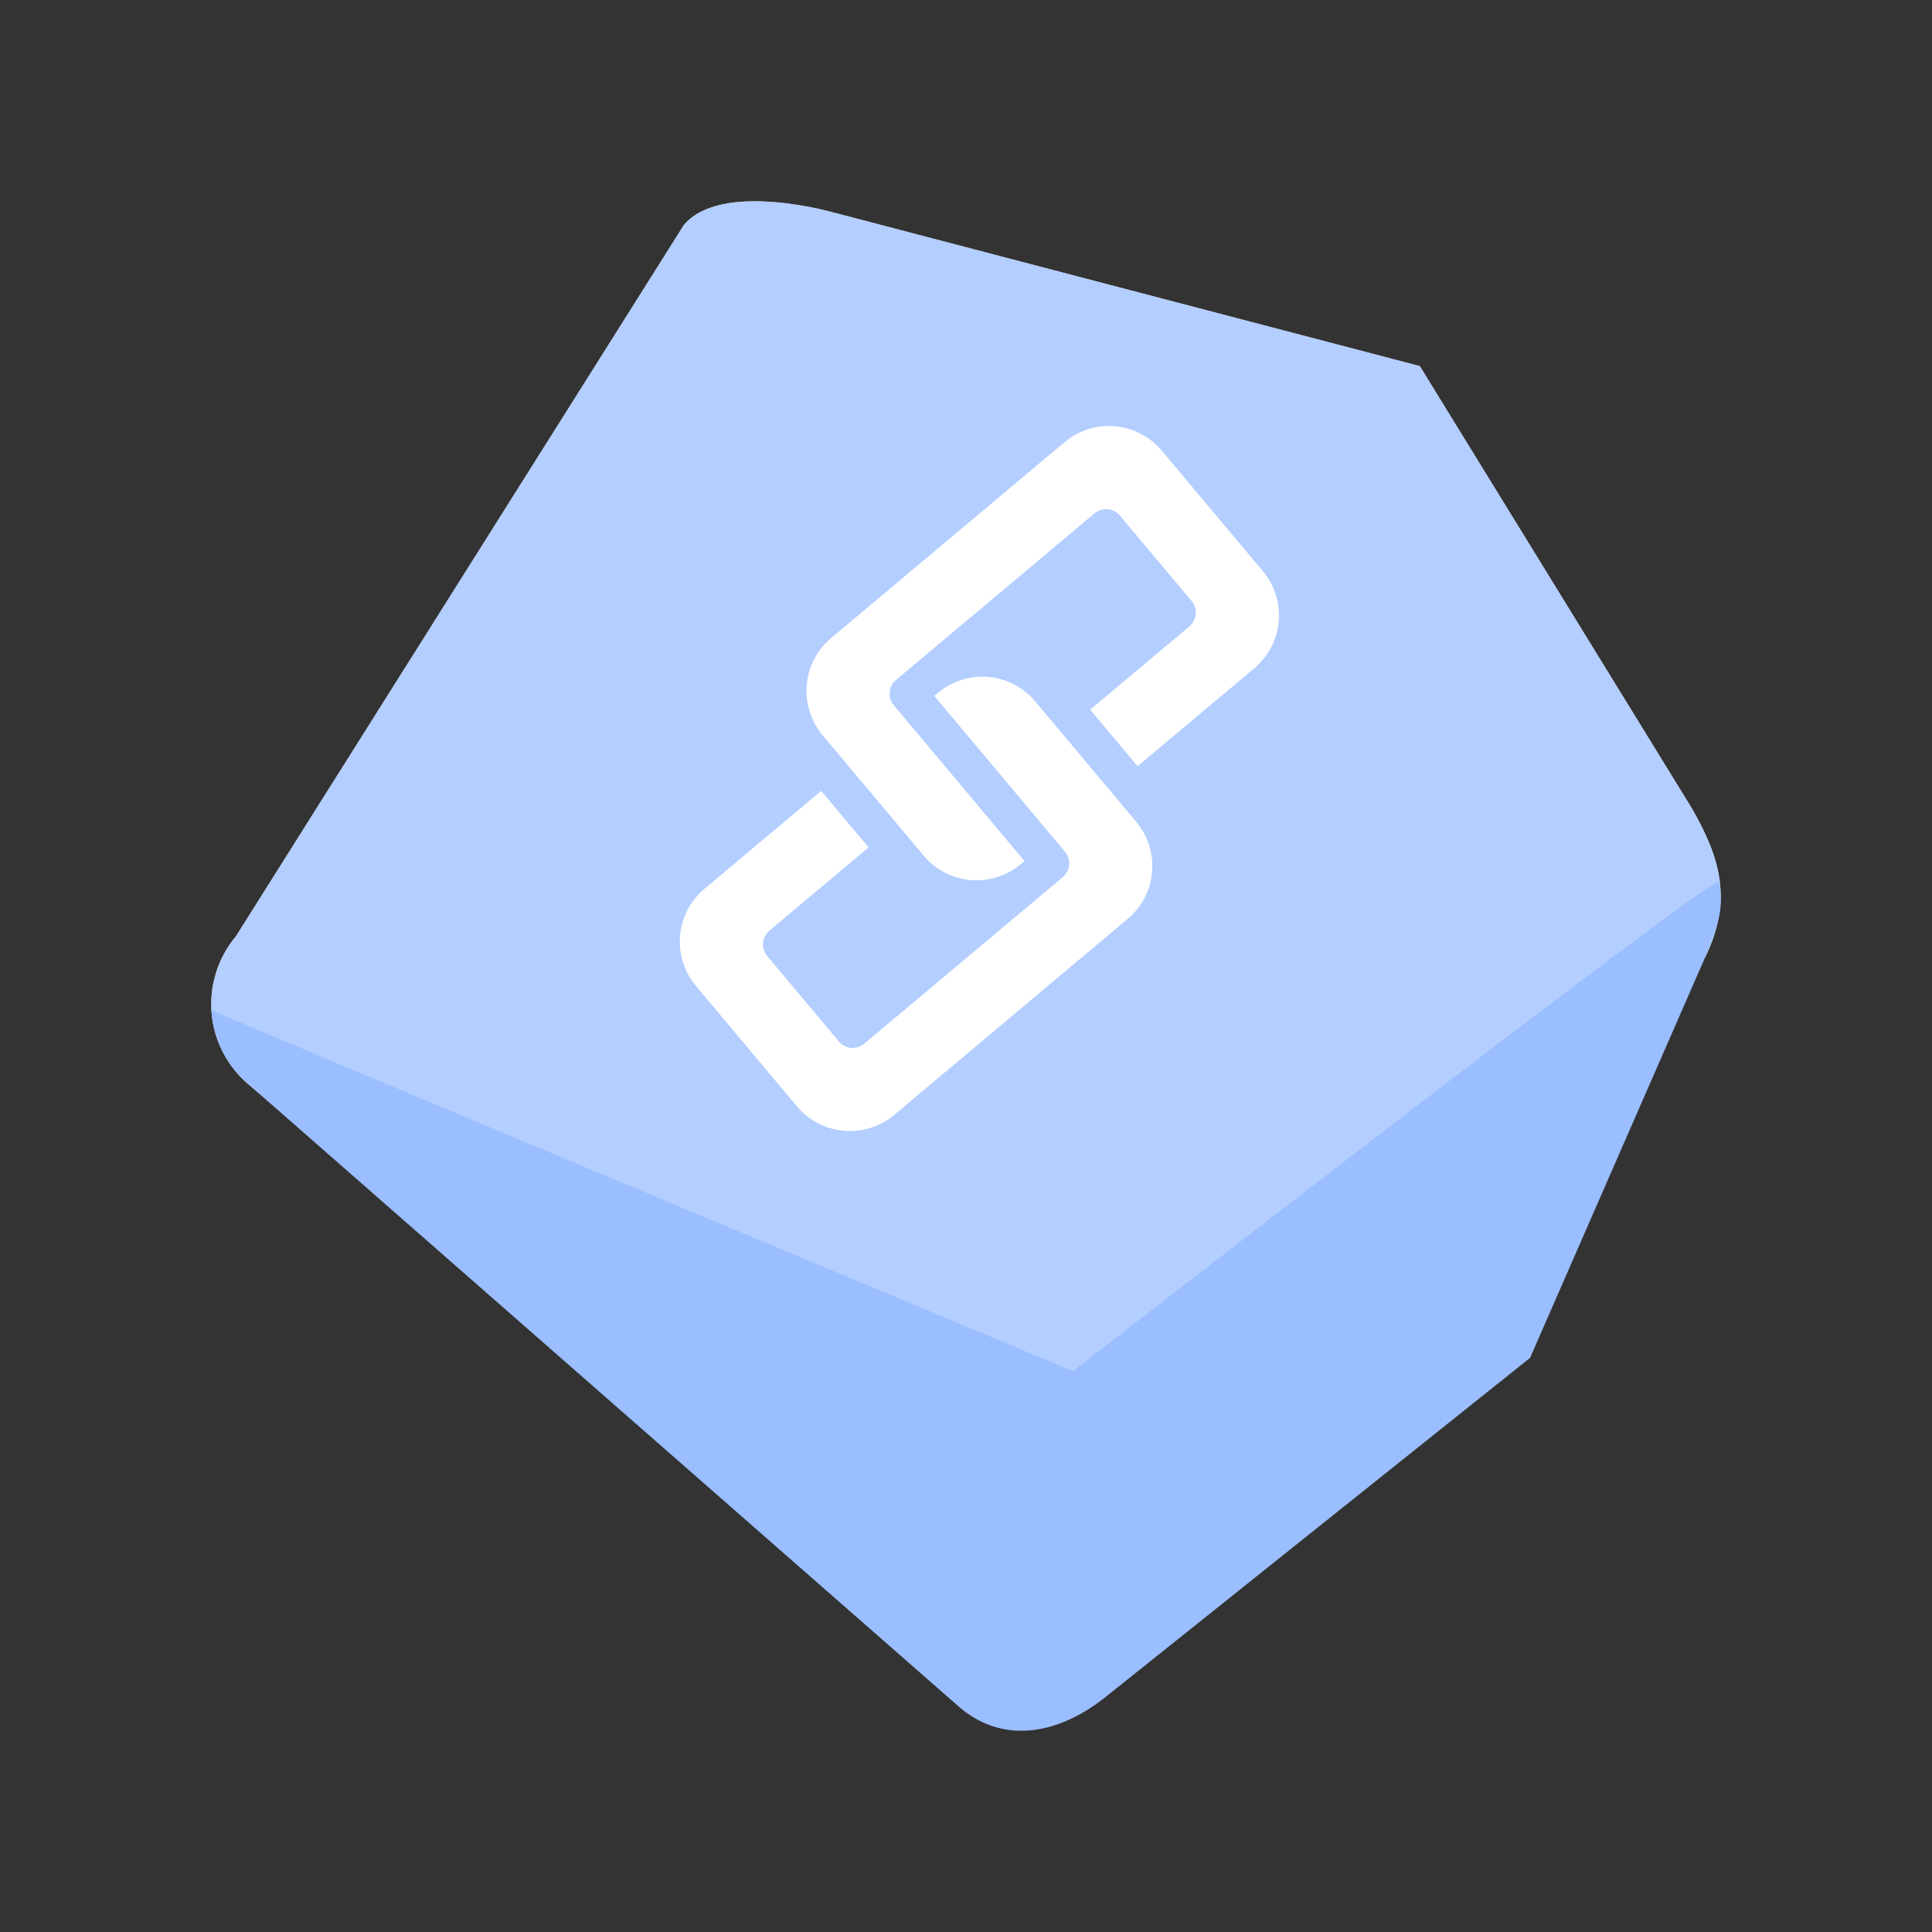 <?xml version="1.0" encoding="UTF-8" standalone="no"?>
<!-- Created with Inkscape (http://www.inkscape.org/) -->

<svg
   width="192"
   height="192"
   viewBox="0 0 50.8 50.8"
   version="1.1"
   id="svg1"
   sodipodi:docname="bizconnect.svg"
   inkscape:version="1.3.2 (091e20ef0f, 2023-11-25)"
   xmlns:inkscape="http://www.inkscape.org/namespaces/inkscape"
   xmlns:sodipodi="http://sodipodi.sourceforge.net/DTD/sodipodi-0.dtd"
   xmlns="http://www.w3.org/2000/svg"
   xmlns:svg="http://www.w3.org/2000/svg">
  <rect x="0" y="0" width="50.8" height="50.8" fill="#333333" stroke="none"/>
  <sodipodi:namedview
     id="namedview1"
     pagecolor="#ffffff"
     bordercolor="#000000"
     borderopacity="0.25"
     inkscape:showpageshadow="2"
     inkscape:pageopacity="0.0"
     inkscape:pagecheckerboard="0"
     inkscape:deskcolor="#d1d1d1"
     inkscape:zoom="2.6354167"
     inkscape:cx="95.810277"
     inkscape:cy="96"
     inkscape:window-width="1366"
     inkscape:window-height="719"
     inkscape:window-x="0"
     inkscape:window-y="0"
     inkscape:window-maximized="1"
     inkscape:current-layer="g3" />
  <defs
     id="defs1">
    <clipPath
       id="clip0_2819_5710">
      <rect
         width="45"
         height="45"
         fill="#ffffff"
         id="rect13"
         x="0"
         y="0" />
    </clipPath>
  </defs>
  <g
     clip-path="url(#clip0_2819_5710)"
     id="g3"
     transform="matrix(0.919,0,0,0.919,5.08,4.473)">
    <path
       d="m 18.276,1.201 16.819,4.406 7.795,12.672 c 0.772,1.361 1.181,2.57 0.371,4.239 L 26.183,42.872 c -0.513,0.611 -1.248,0.994 -2.042,1.063 -0.795,0.07 -1.585,-0.18 -2.196,-0.693 L 1.59,26.164 C 0.979,25.651 0.597,24.916 0.527,24.121 0.458,23.326 0.707,22.537 1.22,21.925 L 14.038,1.572 c 1.068,-1.273 4.238,-0.37 4.238,-0.37 z"
       fill="#4e7eff"
       id="path1-2"
       style="fill:#ffffff;fill-opacity:1;stroke-width:1" />
    <path
       d="m 18.276,1.201 16.819,4.406 7.795,12.672 c 0.771,1.361 1.181,2.57 0.371,4.239 L 26.183,42.872 c -0.513,0.611 -1.248,0.994 -2.042,1.063 -0.795,0.07 -1.585,-0.18 -2.196,-0.693 L 1.59,26.164 C 0.979,25.651 0.597,24.916 0.527,24.121 0.458,23.326 0.707,22.537 1.22,21.925 L 14.038,1.572 c 1.068,-1.273 4.238,-0.37 4.238,-0.37 z"
       fill="#4e7eff"
       id="path1"
       style="fill:#9abeff;fill-opacity:0.749" />
    <path
       d="m 43.658,20.364 c 0.103,0.737 0.071,0.977 -0.397,2.153 l -5.011,11.466 -12.068,9.641 c -1.371,1.128 -2.966,1.439 -4.239,0.371 L 1.59,26.163 C 1.278,25.898 1.022,25.573 0.839,25.208 0.655,24.842 0.547,24.443 0.521,24.034 c -0.056,0.014 24.651,10.33 24.651,10.33 0,0 18.441,-14.328 18.485,-14.001 z"
       fill="#3165f5"
       id="path2"
       style="fill:#9abeff;fill-opacity:1" />
    <path
       d="m 20.055,27.033 c -0.198,0.167 -0.427,0.292 -0.674,0.37 -0.247,0.078 -0.507,0.106 -0.765,0.084 -0.258,-0.023 -0.509,-0.096 -0.739,-0.215 -0.23,-0.12 -0.433,-0.283 -0.6,-0.482 L 14.384,23.342 C 14.218,23.144 14.092,22.915 14.014,22.668 13.936,22.421 13.907,22.161 13.93,21.903 c 0.023,-0.258 0.096,-0.509 0.215,-0.739 0.12,-0.23 0.283,-0.433 0.482,-0.6 l 3.341,-2.803 1.357,1.617 -2.84,2.383 c -0.104,0.088 -0.17,0.213 -0.182,0.349 -0.012,0.136 0.031,0.271 0.118,0.375 l 2.053,2.446 c 0.043,0.052 0.097,0.094 0.157,0.126 0.06,0.031 0.125,0.05 0.193,0.056 0.067,0.006 0.135,-0.002 0.2,-0.022 0.064,-0.02 0.124,-0.053 0.176,-0.097 l 5.68,-4.766 c 0.052,-0.043 0.095,-0.097 0.126,-0.157 0.031,-0.06 0.05,-0.125 0.056,-0.193 0.006,-0.067 -0.002,-0.135 -0.022,-0.2 -0.02,-0.064 -0.053,-0.124 -0.097,-0.176 l -3.74,-4.457 0.107,-0.09 c 0.198,-0.167 0.427,-0.292 0.674,-0.37 0.247,-0.078 0.507,-0.106 0.765,-0.084 0.258,0.023 0.509,0.096 0.739,0.215 0.23,0.12 0.433,0.283 0.6,0.482 l 2.893,3.447 c 0.167,0.198 0.293,0.427 0.37,0.674 0.078,0.247 0.107,0.507 0.084,0.765 -0.023,0.258 -0.096,0.509 -0.215,0.739 -0.12,0.23 -0.283,0.433 -0.482,0.6 z m 6.965,-9.978 -1.357,-1.617 2.84,-2.383 c 0.052,-0.043 0.094,-0.097 0.126,-0.157 0.031,-0.06 0.05,-0.125 0.056,-0.193 0.006,-0.067 -0.002,-0.135 -0.022,-0.2 -0.02,-0.064 -0.053,-0.124 -0.097,-0.176 L 26.514,9.884 C 26.426,9.78 26.301,9.714 26.165,9.702 26.029,9.69 25.894,9.733 25.789,9.821 l -5.68,4.766 c -0.104,0.088 -0.17,0.213 -0.182,0.349 -0.012,0.136 0.031,0.271 0.118,0.375 l 3.74,4.457 -0.107,0.09 c -0.198,0.167 -0.427,0.292 -0.674,0.37 -0.247,0.078 -0.507,0.106 -0.765,0.084 -0.258,-0.023 -0.509,-0.096 -0.739,-0.215 -0.23,-0.12 -0.433,-0.283 -0.6,-0.482 l -2.893,-3.448 C 17.842,15.969 17.716,15.74 17.638,15.493 c -0.078,-0.247 -0.106,-0.507 -0.084,-0.765 0.022,-0.258 0.096,-0.509 0.215,-0.739 0.12,-0.23 0.283,-0.433 0.482,-0.6 l 6.682,-5.607 c 0.198,-0.167 0.427,-0.292 0.674,-0.37 0.247,-0.078 0.507,-0.106 0.765,-0.084 0.258,0.023 0.509,0.096 0.739,0.215 0.23,0.12 0.433,0.283 0.6,0.482 l 2.893,3.448 c 0.167,0.198 0.292,0.427 0.37,0.674 0.078,0.247 0.106,0.507 0.084,0.765 -0.022,0.258 -0.096,0.509 -0.215,0.739 -0.12,0.23 -0.283,0.433 -0.482,0.6 z"
       fill="#ffffff"
       id="path3" />
  </g>
</svg>
